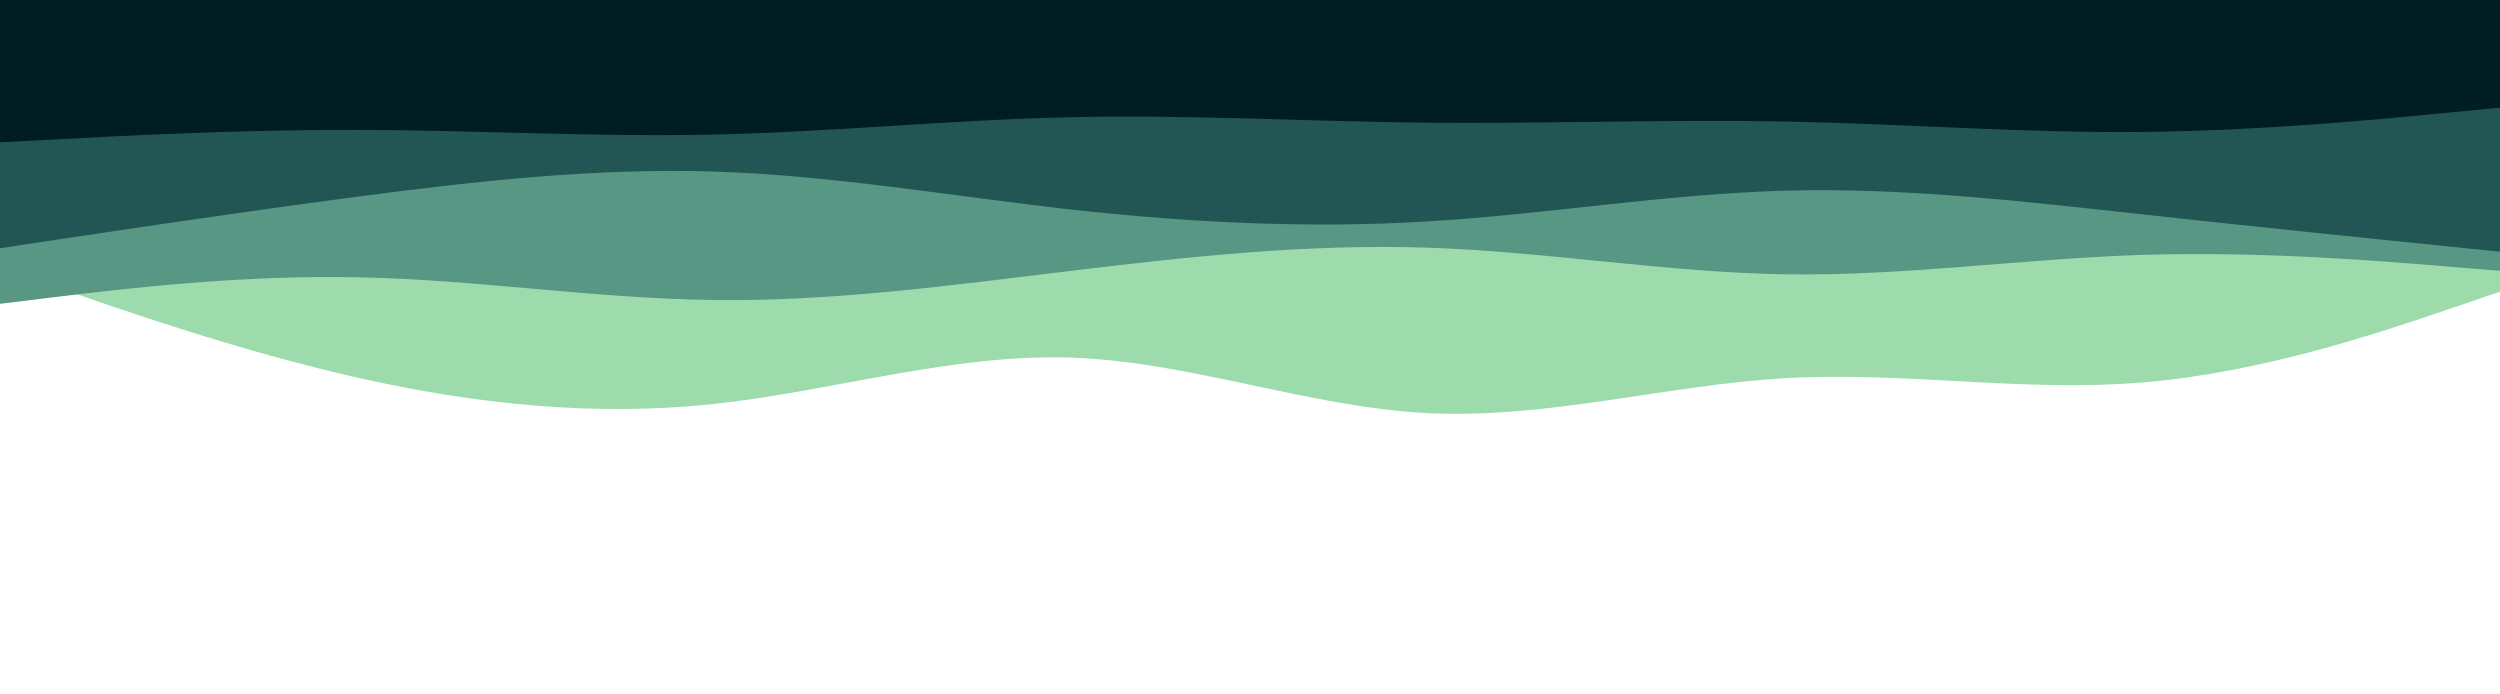 <svg xmlns="http://www.w3.org/2000/svg" width="1440" height="400" fill="none" viewBox="0 0 1440 400"><rect x="0" y="0" width="1440" height="400" fill="#333333" stroke="none"/><g clip-path="url(#a)"><path fill="#fff" d="M1440 0H0v400h1440z"/><path fill="#9DDBAD" d="m0 154 34.3 12c34.4 12 103 36 171.5 51.5s136.9 22.5 205.4 15.2c68.5-7.4 137.1-29 205.8-26.7s137.3 28.7 206 32 137.3-16.3 205.8-20.2c68.5-3.8 136.9 8.2 205.4 2.5 68.5-5.6 137.1-29 171.5-40.6L1440 168V0H0z"/><path fill="#579783" d="m0 175 34.3-4.2c34.4-4.1 103-12.5 171.5-11.1 68.5 1.3 136.9 12.3 205.4 13.1 68.5.9 137.1-8.5 205.8-16.8s137.3-15.7 206-13.3c68.7 2.3 137.3 14.3 205.8 15.3s136.9-9 205.4-11.2c68.5-2.1 137.1 3.5 171.5 6.4l34.3 2.8V0H0z"/><path fill="#225654" d="m0 143 34.3-5.2c34.4-5.1 103-15.5 171.5-24.5s136.9-16.6 205.4-14.5C479.7 101 548.3 113 617 120.7c68.7 7.6 137.3 11 206 6.8s137.3-15.8 205.8-17.7c68.5-1.8 136.9 6.2 205.4 13.7s137.1 14.5 171.5 18l34.3 3.5V0H0z"/><path fill="#001D21" d="m0 82 34.3-1.8c34.4-1.9 103-5.5 171.5-5.4 68.5.2 136.9 4.2 205.4 2.7S548.3 69 617 67.5s137.3 2.5 206 3.2c68.7.6 137.3-2 205.8-.7s136.9 6.7 205.4 6 137.1-7.3 171.5-10.7L1440 62V0H0z"/></g><defs><clipPath id="a"><path fill="#fff" d="M0 0h1440v400H0z"/></clipPath></defs></svg>